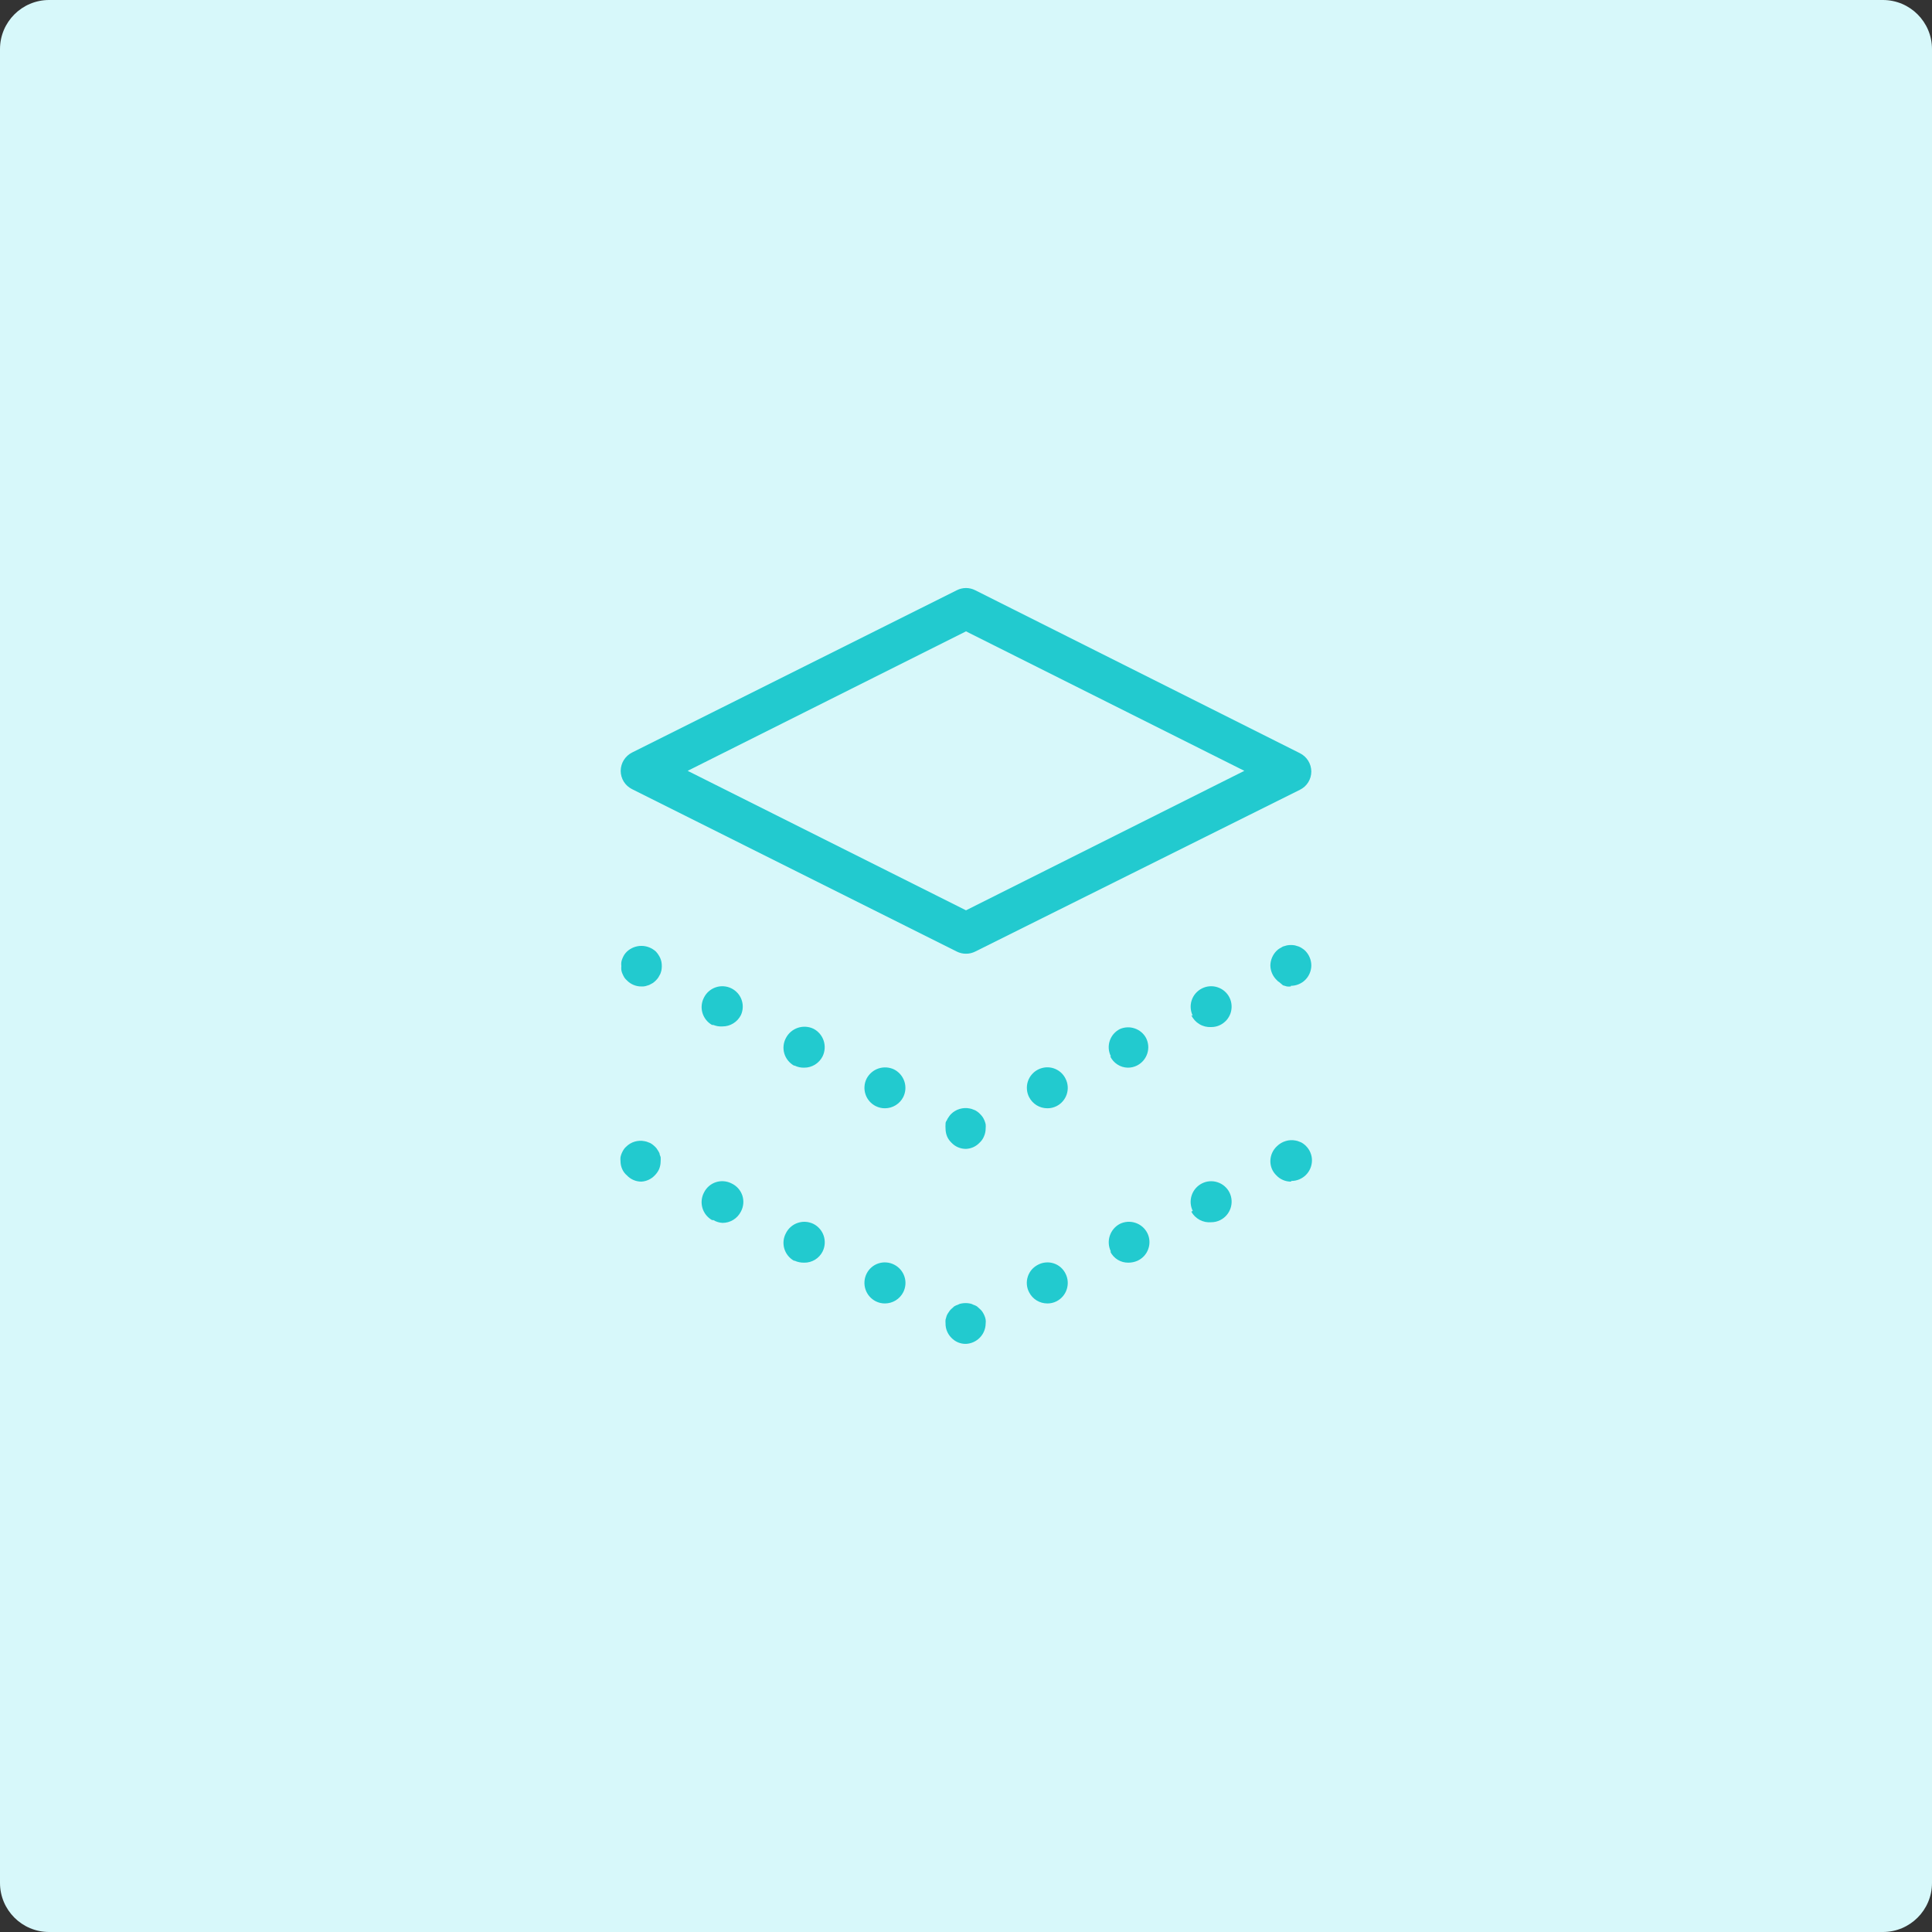 <svg width="56" height="56" viewBox="0 0 56 56" fill="none" xmlns="http://www.w3.org/2000/svg">
<rect x="0" y="0" width="56" height="56" fill="#333333" stroke="none"/>
<path d="M54.576 0H1.424C0.637 0 0 0.637 0 1.424V54.576C0 55.363 0.637 56 1.424 56H54.576C55.363 56 56 55.363 56 54.576V1.424C56 0.637 55.363 0 54.576 0Z" fill="#d7f8fa"/>
<path d="M28 27.644C27.908 27.645 27.817 27.623 27.734 27.582L18.323 22.875C18.224 22.826 18.139 22.751 18.081 22.657C18.022 22.563 17.991 22.454 17.991 22.343C17.992 22.232 18.023 22.124 18.082 22.03C18.141 21.936 18.224 21.861 18.323 21.811L27.734 17.108C27.817 17.066 27.908 17.044 28 17.044C28.092 17.044 28.183 17.066 28.266 17.108L37.677 21.831C37.776 21.88 37.859 21.955 37.918 22.049C37.977 22.143 38.008 22.251 38.009 22.362C38.009 22.473 37.978 22.582 37.919 22.676C37.861 22.77 37.776 22.845 37.677 22.893L28.266 27.582C28.183 27.623 28.092 27.645 28 27.644ZM19.932 22.343L28 26.386L36.068 22.343L28 18.3L19.932 22.343Z" fill="#22CACF"/>
<path d="M18.589 34.25C18.511 34.25 18.433 34.234 18.361 34.203C18.29 34.172 18.225 34.127 18.172 34.07C18.112 34.02 18.065 33.956 18.034 33.885C18.002 33.813 17.986 33.735 17.986 33.657C17.981 33.617 17.981 33.578 17.986 33.538C17.994 33.501 18.005 33.464 18.02 33.429C18.034 33.395 18.052 33.361 18.072 33.33C18.092 33.295 18.118 33.265 18.148 33.239C18.217 33.17 18.302 33.119 18.395 33.091C18.489 33.063 18.588 33.058 18.684 33.078C18.722 33.084 18.759 33.095 18.793 33.111C18.831 33.122 18.866 33.139 18.898 33.163C18.93 33.186 18.96 33.211 18.988 33.239C19.016 33.265 19.04 33.296 19.059 33.33C19.081 33.361 19.1 33.394 19.116 33.429C19.116 33.467 19.14 33.505 19.149 33.538C19.152 33.578 19.152 33.617 19.149 33.657C19.149 33.735 19.135 33.812 19.106 33.885C19.075 33.953 19.032 34.016 18.978 34.07C18.876 34.177 18.737 34.242 18.589 34.25Z" fill="#22CACF"/>
<path d="M25.385 37.719C25.244 37.648 25.136 37.524 25.086 37.373C25.037 37.223 25.048 37.059 25.119 36.917C25.154 36.847 25.202 36.785 25.261 36.734C25.32 36.683 25.389 36.644 25.463 36.62C25.538 36.596 25.616 36.586 25.694 36.593C25.771 36.599 25.847 36.62 25.917 36.656C25.986 36.691 26.049 36.739 26.1 36.798C26.151 36.857 26.19 36.926 26.215 37C26.24 37.074 26.25 37.152 26.244 37.23C26.238 37.308 26.217 37.384 26.182 37.454C26.133 37.552 26.056 37.634 25.963 37.692C25.869 37.75 25.761 37.781 25.651 37.781C25.559 37.782 25.468 37.761 25.385 37.719ZM23.012 36.542C22.877 36.466 22.777 36.34 22.733 36.191C22.69 36.042 22.706 35.882 22.78 35.745C22.85 35.604 22.973 35.496 23.123 35.446C23.272 35.395 23.435 35.406 23.577 35.475C23.718 35.546 23.826 35.67 23.876 35.821C23.925 35.971 23.914 36.135 23.843 36.277C23.793 36.375 23.717 36.457 23.623 36.514C23.529 36.571 23.421 36.601 23.311 36.599C23.215 36.601 23.119 36.582 23.031 36.542H23.012ZM20.639 35.365C20.504 35.288 20.403 35.162 20.36 35.012C20.316 34.862 20.333 34.701 20.407 34.563C20.442 34.493 20.49 34.431 20.549 34.38C20.608 34.329 20.677 34.29 20.751 34.266C20.825 34.242 20.903 34.232 20.981 34.239C21.059 34.245 21.135 34.267 21.204 34.302C21.277 34.336 21.343 34.385 21.397 34.445C21.45 34.505 21.491 34.575 21.517 34.652C21.542 34.728 21.551 34.809 21.544 34.89C21.537 34.97 21.513 35.048 21.475 35.119C21.425 35.217 21.349 35.3 21.255 35.358C21.162 35.416 21.053 35.446 20.943 35.446C20.849 35.441 20.758 35.413 20.677 35.365H20.639Z" fill="#22CACF"/>
<path d="M28 38.953C27.921 38.955 27.843 38.94 27.77 38.91C27.698 38.88 27.632 38.834 27.578 38.778C27.523 38.723 27.479 38.658 27.45 38.586C27.42 38.514 27.406 38.438 27.407 38.36C27.404 38.324 27.404 38.287 27.407 38.251C27.416 38.212 27.427 38.174 27.44 38.137C27.454 38.101 27.474 38.068 27.497 38.037C27.516 38.004 27.54 37.973 27.568 37.947L27.658 37.866C27.691 37.846 27.726 37.83 27.763 37.819C27.796 37.799 27.833 37.786 27.872 37.781C27.949 37.767 28.028 37.767 28.105 37.781C28.143 37.786 28.18 37.799 28.214 37.819C28.25 37.83 28.286 37.846 28.318 37.866L28.408 37.947C28.438 37.973 28.464 38.003 28.484 38.037C28.504 38.069 28.522 38.102 28.536 38.137C28.552 38.173 28.563 38.212 28.57 38.251C28.575 38.287 28.575 38.324 28.57 38.36C28.569 38.513 28.509 38.66 28.403 38.77C28.297 38.88 28.153 38.946 28 38.953Z" fill="#22CACF"/>
<path d="M29.827 37.453C29.791 37.384 29.77 37.308 29.764 37.23C29.758 37.152 29.768 37.073 29.793 36.999C29.817 36.925 29.857 36.856 29.908 36.797C29.96 36.739 30.023 36.691 30.093 36.656C30.162 36.62 30.237 36.599 30.315 36.593C30.392 36.586 30.47 36.596 30.544 36.62C30.618 36.644 30.686 36.683 30.745 36.734C30.803 36.785 30.851 36.847 30.885 36.917C30.957 37.058 30.969 37.222 30.92 37.372C30.872 37.522 30.765 37.647 30.624 37.719C30.542 37.76 30.451 37.782 30.359 37.781C30.248 37.781 30.14 37.751 30.046 37.693C29.952 37.635 29.877 37.552 29.827 37.453ZM32.2 36.277C32.13 36.135 32.118 35.972 32.167 35.822C32.216 35.672 32.321 35.547 32.461 35.474C32.603 35.405 32.766 35.395 32.915 35.446C33.065 35.496 33.188 35.604 33.258 35.745C33.293 35.816 33.313 35.893 33.317 35.972C33.321 36.05 33.31 36.129 33.283 36.203C33.257 36.278 33.216 36.346 33.163 36.404C33.109 36.462 33.045 36.509 32.974 36.542C32.89 36.58 32.799 36.599 32.708 36.599C32.598 36.601 32.491 36.572 32.397 36.515C32.304 36.458 32.229 36.375 32.181 36.277H32.2ZM34.573 35.1C34.503 34.959 34.492 34.796 34.542 34.646C34.592 34.497 34.698 34.374 34.839 34.302C34.979 34.231 35.142 34.219 35.291 34.268C35.441 34.317 35.565 34.423 35.636 34.563C35.707 34.705 35.719 34.869 35.669 35.019C35.619 35.17 35.512 35.294 35.37 35.365C35.289 35.406 35.2 35.427 35.109 35.427C34.993 35.438 34.876 35.414 34.773 35.359C34.671 35.304 34.586 35.221 34.53 35.119L34.573 35.1Z" fill="#22CACF"/>
<path d="M37.416 34.25C37.337 34.25 37.26 34.234 37.188 34.203C37.116 34.172 37.051 34.127 36.998 34.07C36.942 34.017 36.897 33.953 36.867 33.882C36.837 33.811 36.822 33.734 36.822 33.657C36.822 33.575 36.84 33.493 36.873 33.418C36.907 33.343 36.956 33.275 37.017 33.22C37.087 33.152 37.172 33.102 37.265 33.074C37.358 33.045 37.457 33.04 37.553 33.059C37.591 33.065 37.628 33.076 37.662 33.092C37.7 33.103 37.736 33.12 37.767 33.144C37.8 33.166 37.83 33.191 37.857 33.22C37.912 33.275 37.955 33.34 37.984 33.412C38.014 33.484 38.028 33.56 38.028 33.638C38.026 33.795 37.964 33.945 37.853 34.056C37.742 34.167 37.591 34.23 37.434 34.231L37.416 34.25Z" fill="#22CACF"/>
<path d="M18.589 28.593C18.511 28.594 18.434 28.578 18.363 28.548C18.291 28.518 18.226 28.474 18.172 28.418C18.143 28.393 18.117 28.364 18.096 28.332C18.076 28.298 18.059 28.264 18.043 28.228C18.027 28.193 18.016 28.156 18.01 28.119C18.006 28.081 18.006 28.043 18.01 28.005C18.005 27.965 18.005 27.925 18.01 27.886C18.016 27.848 18.027 27.812 18.043 27.777C18.058 27.741 18.075 27.706 18.096 27.673C18.118 27.64 18.144 27.61 18.172 27.582C18.286 27.476 18.436 27.417 18.591 27.417C18.747 27.417 18.897 27.476 19.012 27.582C19.038 27.61 19.062 27.64 19.083 27.673C19.127 27.737 19.158 27.809 19.173 27.886C19.186 27.963 19.186 28.042 19.173 28.119C19.165 28.156 19.154 28.192 19.14 28.228C19.122 28.264 19.104 28.298 19.083 28.332C19.039 28.395 18.984 28.45 18.921 28.494L18.817 28.55L18.708 28.584C18.669 28.592 18.629 28.595 18.589 28.593Z" fill="#22CACF"/>
<path d="M25.385 32.062C25.315 32.028 25.253 31.979 25.202 31.921C25.15 31.861 25.111 31.793 25.087 31.719C25.062 31.645 25.052 31.567 25.058 31.489C25.063 31.411 25.084 31.335 25.119 31.265C25.192 31.126 25.315 31.02 25.464 30.97C25.613 30.921 25.775 30.931 25.917 30.999C26.057 31.071 26.163 31.194 26.213 31.343C26.263 31.493 26.252 31.655 26.182 31.797C26.133 31.895 26.056 31.977 25.963 32.035C25.869 32.093 25.761 32.124 25.651 32.124C25.559 32.125 25.468 32.103 25.385 32.062ZM23.012 30.886C22.877 30.809 22.777 30.683 22.733 30.534C22.69 30.385 22.706 30.225 22.78 30.088C22.852 29.949 22.975 29.843 23.124 29.792C23.273 29.742 23.435 29.751 23.577 29.818C23.718 29.89 23.824 30.014 23.874 30.164C23.924 30.314 23.912 30.478 23.843 30.62C23.793 30.718 23.717 30.801 23.623 30.859C23.53 30.917 23.422 30.947 23.311 30.947C23.214 30.95 23.118 30.929 23.031 30.886H23.012ZM20.639 29.709C20.504 29.633 20.404 29.506 20.36 29.357C20.317 29.208 20.334 29.048 20.407 28.911C20.478 28.771 20.602 28.665 20.751 28.616C20.901 28.567 21.064 28.579 21.204 28.65C21.341 28.719 21.446 28.838 21.496 28.982C21.547 29.127 21.539 29.285 21.475 29.424C21.425 29.522 21.349 29.605 21.255 29.663C21.162 29.721 21.053 29.752 20.943 29.751C20.852 29.758 20.761 29.743 20.677 29.709H20.639Z" fill="#22CACF"/>
<path d="M28 33.301C27.921 33.302 27.843 33.286 27.77 33.255C27.697 33.224 27.632 33.178 27.578 33.121C27.523 33.068 27.479 33.005 27.45 32.936C27.421 32.863 27.407 32.786 27.407 32.708C27.404 32.668 27.404 32.629 27.407 32.589C27.407 32.556 27.407 32.518 27.44 32.48C27.454 32.444 27.474 32.411 27.497 32.38C27.517 32.347 27.54 32.317 27.568 32.29C27.637 32.221 27.723 32.171 27.816 32.143C27.91 32.115 28.009 32.11 28.104 32.129C28.142 32.135 28.179 32.146 28.213 32.162C28.251 32.173 28.287 32.19 28.318 32.214C28.351 32.236 28.381 32.261 28.408 32.29C28.436 32.318 28.461 32.348 28.484 32.38C28.504 32.412 28.522 32.445 28.536 32.48C28.551 32.515 28.562 32.552 28.57 32.589C28.574 32.629 28.574 32.668 28.57 32.708C28.57 32.786 28.554 32.864 28.522 32.936C28.494 33.006 28.45 33.069 28.394 33.121C28.343 33.175 28.282 33.219 28.215 33.25C28.147 33.281 28.074 33.298 28 33.301Z" fill="#22CACF"/>
<path d="M29.827 31.797C29.792 31.727 29.771 31.651 29.766 31.573C29.76 31.495 29.77 31.417 29.794 31.343C29.819 31.269 29.858 31.2 29.91 31.141C29.961 31.082 30.023 31.034 30.093 30.999C30.162 30.965 30.238 30.944 30.316 30.938C30.393 30.933 30.471 30.942 30.545 30.967C30.618 30.992 30.686 31.031 30.745 31.082C30.803 31.133 30.851 31.195 30.885 31.265C30.957 31.405 30.969 31.568 30.92 31.718C30.871 31.867 30.765 31.991 30.624 32.062C30.542 32.103 30.451 32.125 30.359 32.124C30.248 32.124 30.14 32.094 30.046 32.036C29.952 31.978 29.877 31.895 29.827 31.797ZM32.2 30.62C32.165 30.551 32.144 30.475 32.138 30.398C32.132 30.321 32.142 30.243 32.166 30.169C32.19 30.096 32.229 30.027 32.279 29.969C32.33 29.91 32.392 29.862 32.461 29.827C32.597 29.768 32.751 29.761 32.892 29.81C33.032 29.858 33.15 29.957 33.22 30.088C33.255 30.158 33.276 30.234 33.282 30.312C33.288 30.39 33.278 30.468 33.253 30.542C33.228 30.616 33.189 30.685 33.138 30.744C33.087 30.802 33.025 30.851 32.955 30.886C32.872 30.927 32.781 30.948 32.689 30.947C32.582 30.945 32.478 30.913 32.389 30.855C32.299 30.797 32.227 30.716 32.181 30.62H32.2ZM34.573 29.443C34.504 29.302 34.493 29.14 34.542 28.992C34.592 28.843 34.699 28.721 34.839 28.65C34.979 28.579 35.142 28.567 35.291 28.616C35.441 28.665 35.565 28.771 35.636 28.911C35.671 28.981 35.692 29.057 35.697 29.135C35.703 29.213 35.693 29.291 35.669 29.365C35.644 29.439 35.605 29.508 35.554 29.567C35.502 29.625 35.44 29.674 35.37 29.709C35.288 29.75 35.197 29.771 35.104 29.77C34.985 29.776 34.867 29.747 34.764 29.685C34.662 29.623 34.58 29.532 34.53 29.424L34.573 29.443Z" fill="#22CACF"/>
<path d="M37.416 28.593C37.378 28.598 37.34 28.598 37.302 28.593L37.188 28.56L37.088 28.475C37.054 28.455 37.023 28.429 36.998 28.399C36.887 28.288 36.824 28.138 36.822 27.981C36.826 27.825 36.889 27.675 36.998 27.564C37.025 27.536 37.055 27.512 37.088 27.492L37.188 27.435L37.302 27.402C37.379 27.388 37.457 27.388 37.534 27.402L37.643 27.435C37.681 27.45 37.716 27.469 37.748 27.492C37.781 27.512 37.811 27.536 37.838 27.564C37.946 27.676 38.008 27.825 38.009 27.981C38.009 28.138 37.946 28.289 37.835 28.401C37.724 28.512 37.573 28.574 37.416 28.574V28.593Z" fill="#22CACF"/>
</svg>
